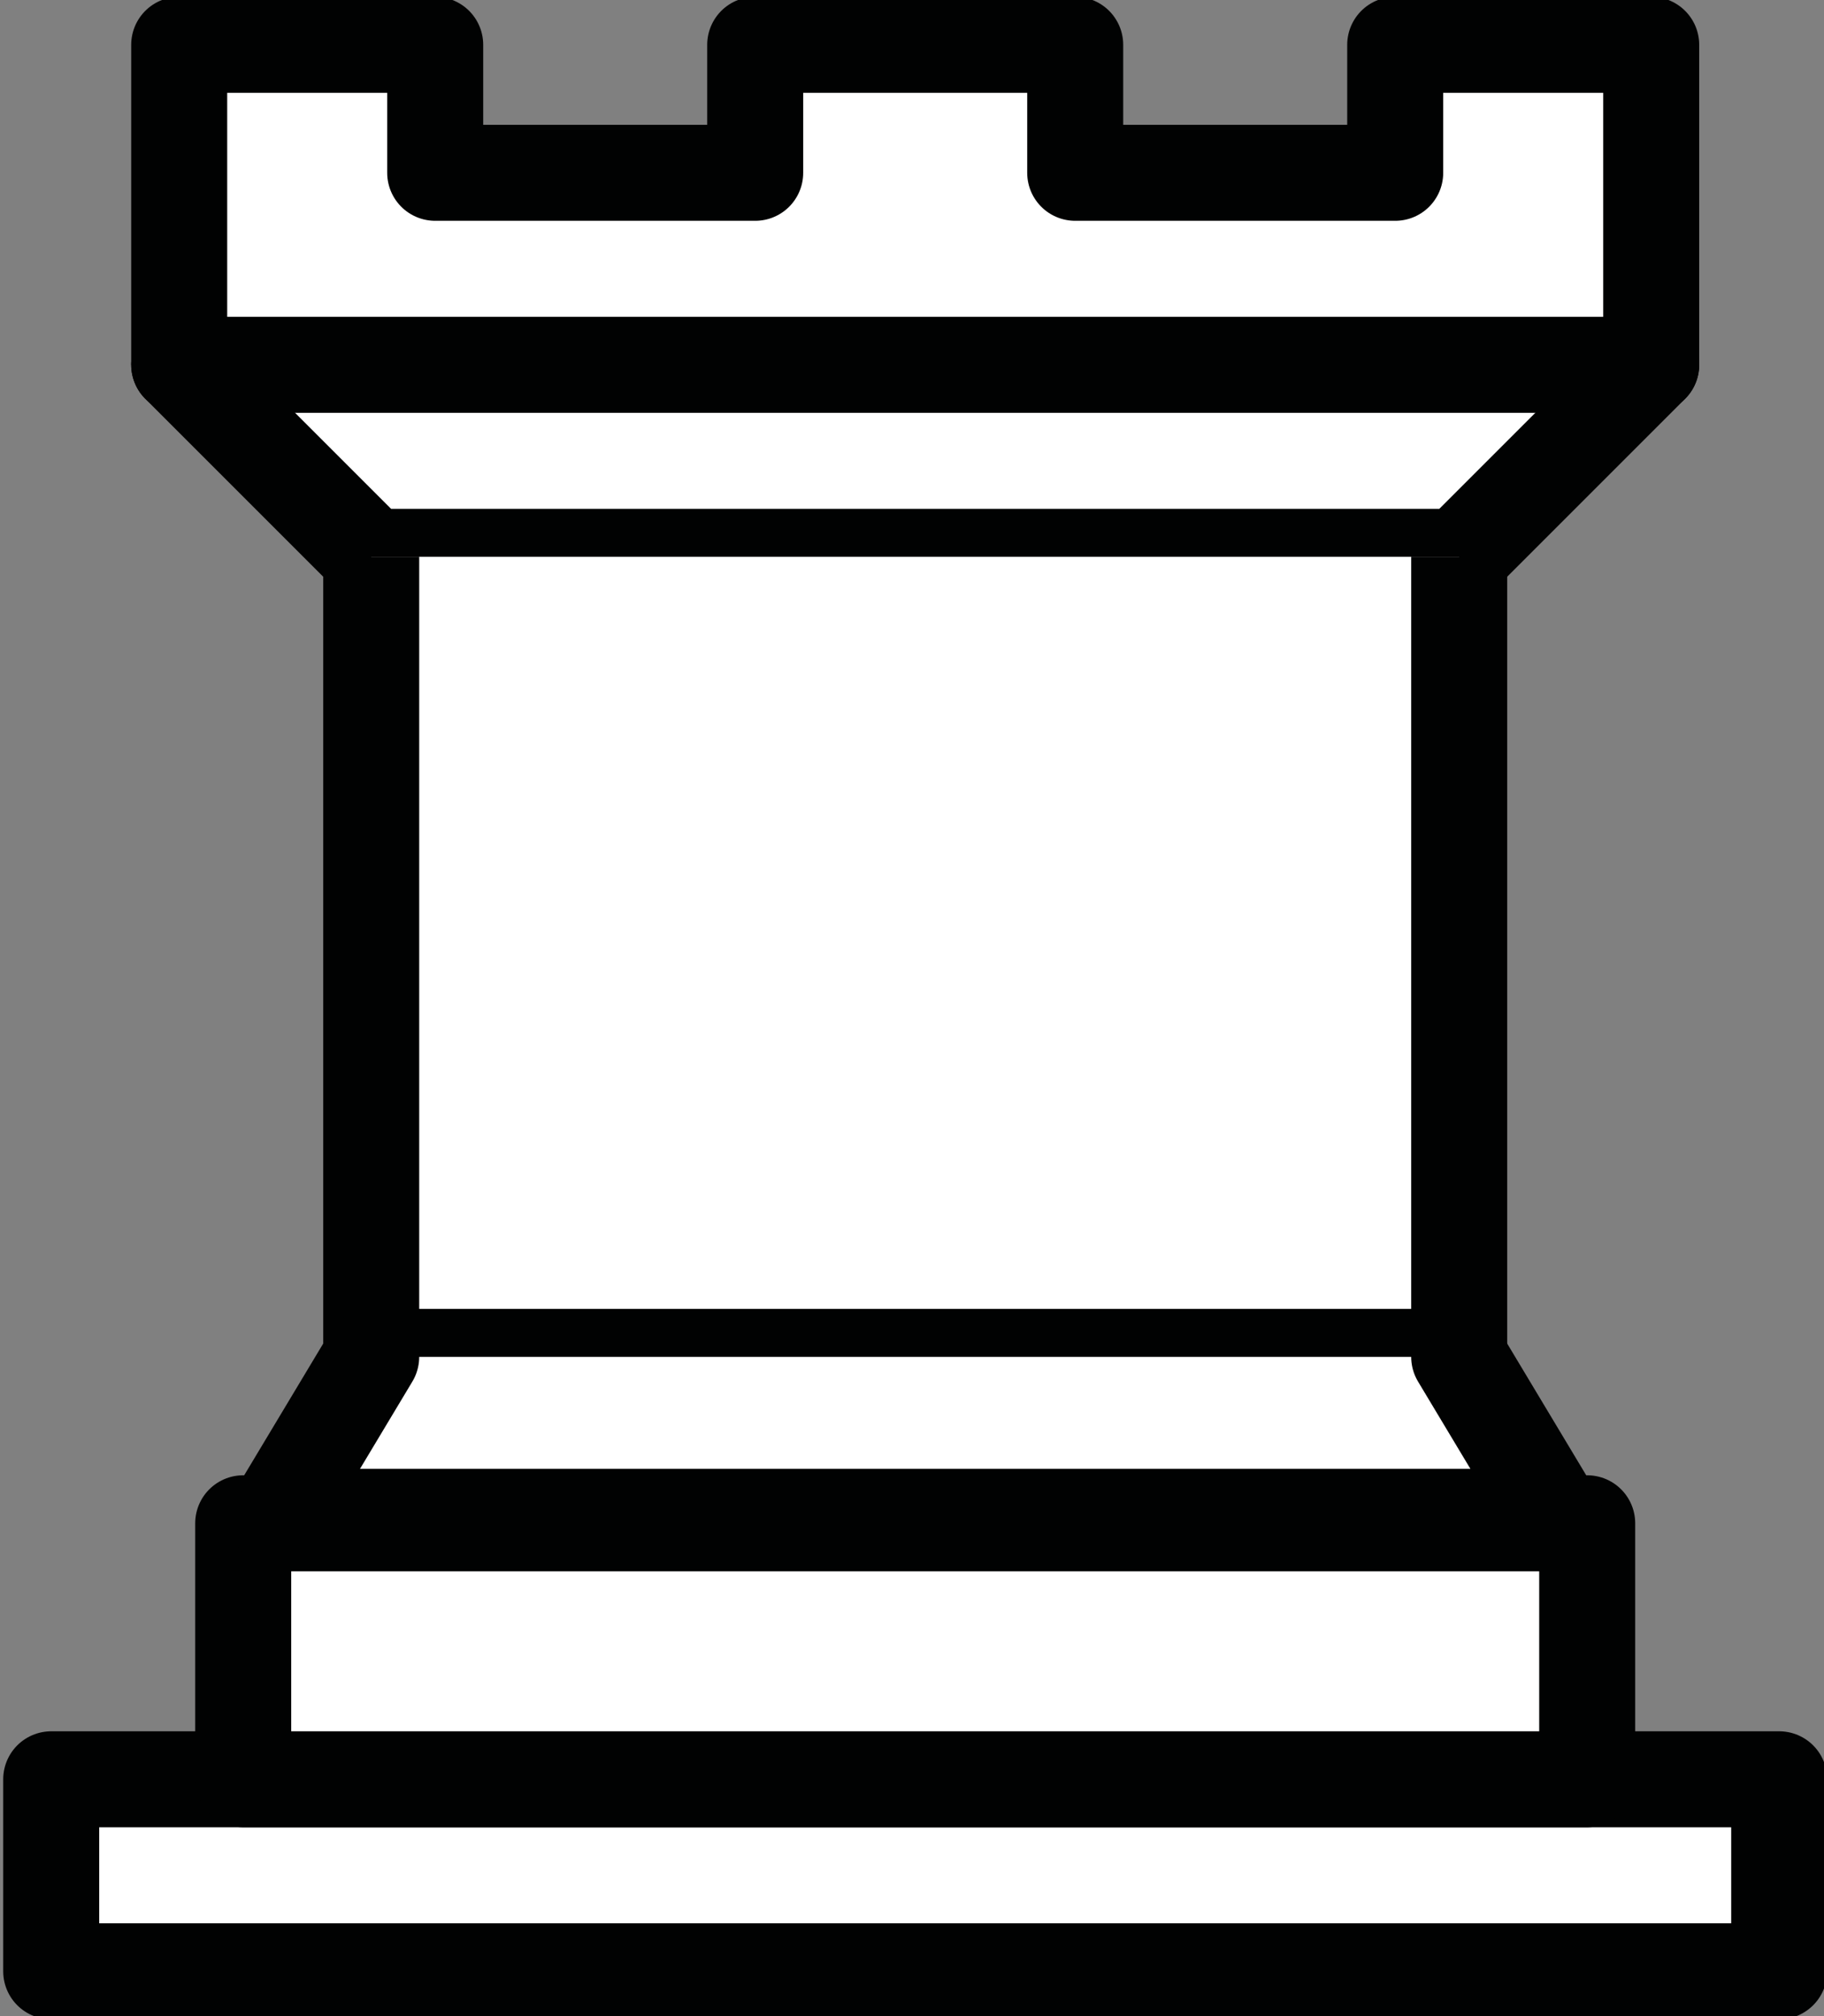 <?xml version="1.0" encoding="utf-8"?>
<!-- Generator: Adobe Illustrator 18.1.1, SVG Export Plug-In . SVG Version: 6.00 Build 0)  -->
<svg version="1.1" id="Ebene_1" xmlns="http://www.w3.org/2000/svg" xmlns:xlink="http://www.w3.org/1999/xlink" x="0px" y="0px"
	 viewBox="0 0 28.5 31.5" enable-background="new 0 0 28.5 31.5" xml:space="preserve">
<rect x="0" y="0" width="28.5" height="31.5" fill="#808080" stroke="none"/>
<g transform="translate(180,0)">
	<path fill="#FFFFFF" stroke="#010202" stroke-width="1.5" stroke-linejoin="round" d="M-179.2,30.8h27v-3h-27V30.8z"/>
	<path fill="#FFFFFF" stroke="#010202" stroke-width="1.5" stroke-linejoin="round" d="M-176.2,27.8v-4h21v4H-176.2z"/>
	<path fill="#FFFFFF" stroke="#010202" stroke-width="1.5" stroke-linejoin="round" d="M-177.2,5.7v-5h4v2h5v-2h5v2h5v-2h4v5"/>
	<path fill="#FFFFFF" stroke="#010202" stroke-width="1.5" stroke-linecap="round" stroke-linejoin="round" d="M-154.2,5.7l-3,3h-17
		l-3-3"/>
	<path fill="#FFFFFF" stroke="#010202" stroke-width="1.5" d="M-157.2,8.7v12.5h-17V8.7"/>
	<path fill="#FFFFFF" stroke="#010202" stroke-width="1.5" stroke-linecap="round" stroke-linejoin="round" d="M-157.2,21.2l1.5,2.5
		h-20l1.5-2.5"/>
	<path fill="none" stroke="#010202" stroke-width="1.5" stroke-linecap="round" d="M-177.2,5.7h23"/>
</g>
</svg>

